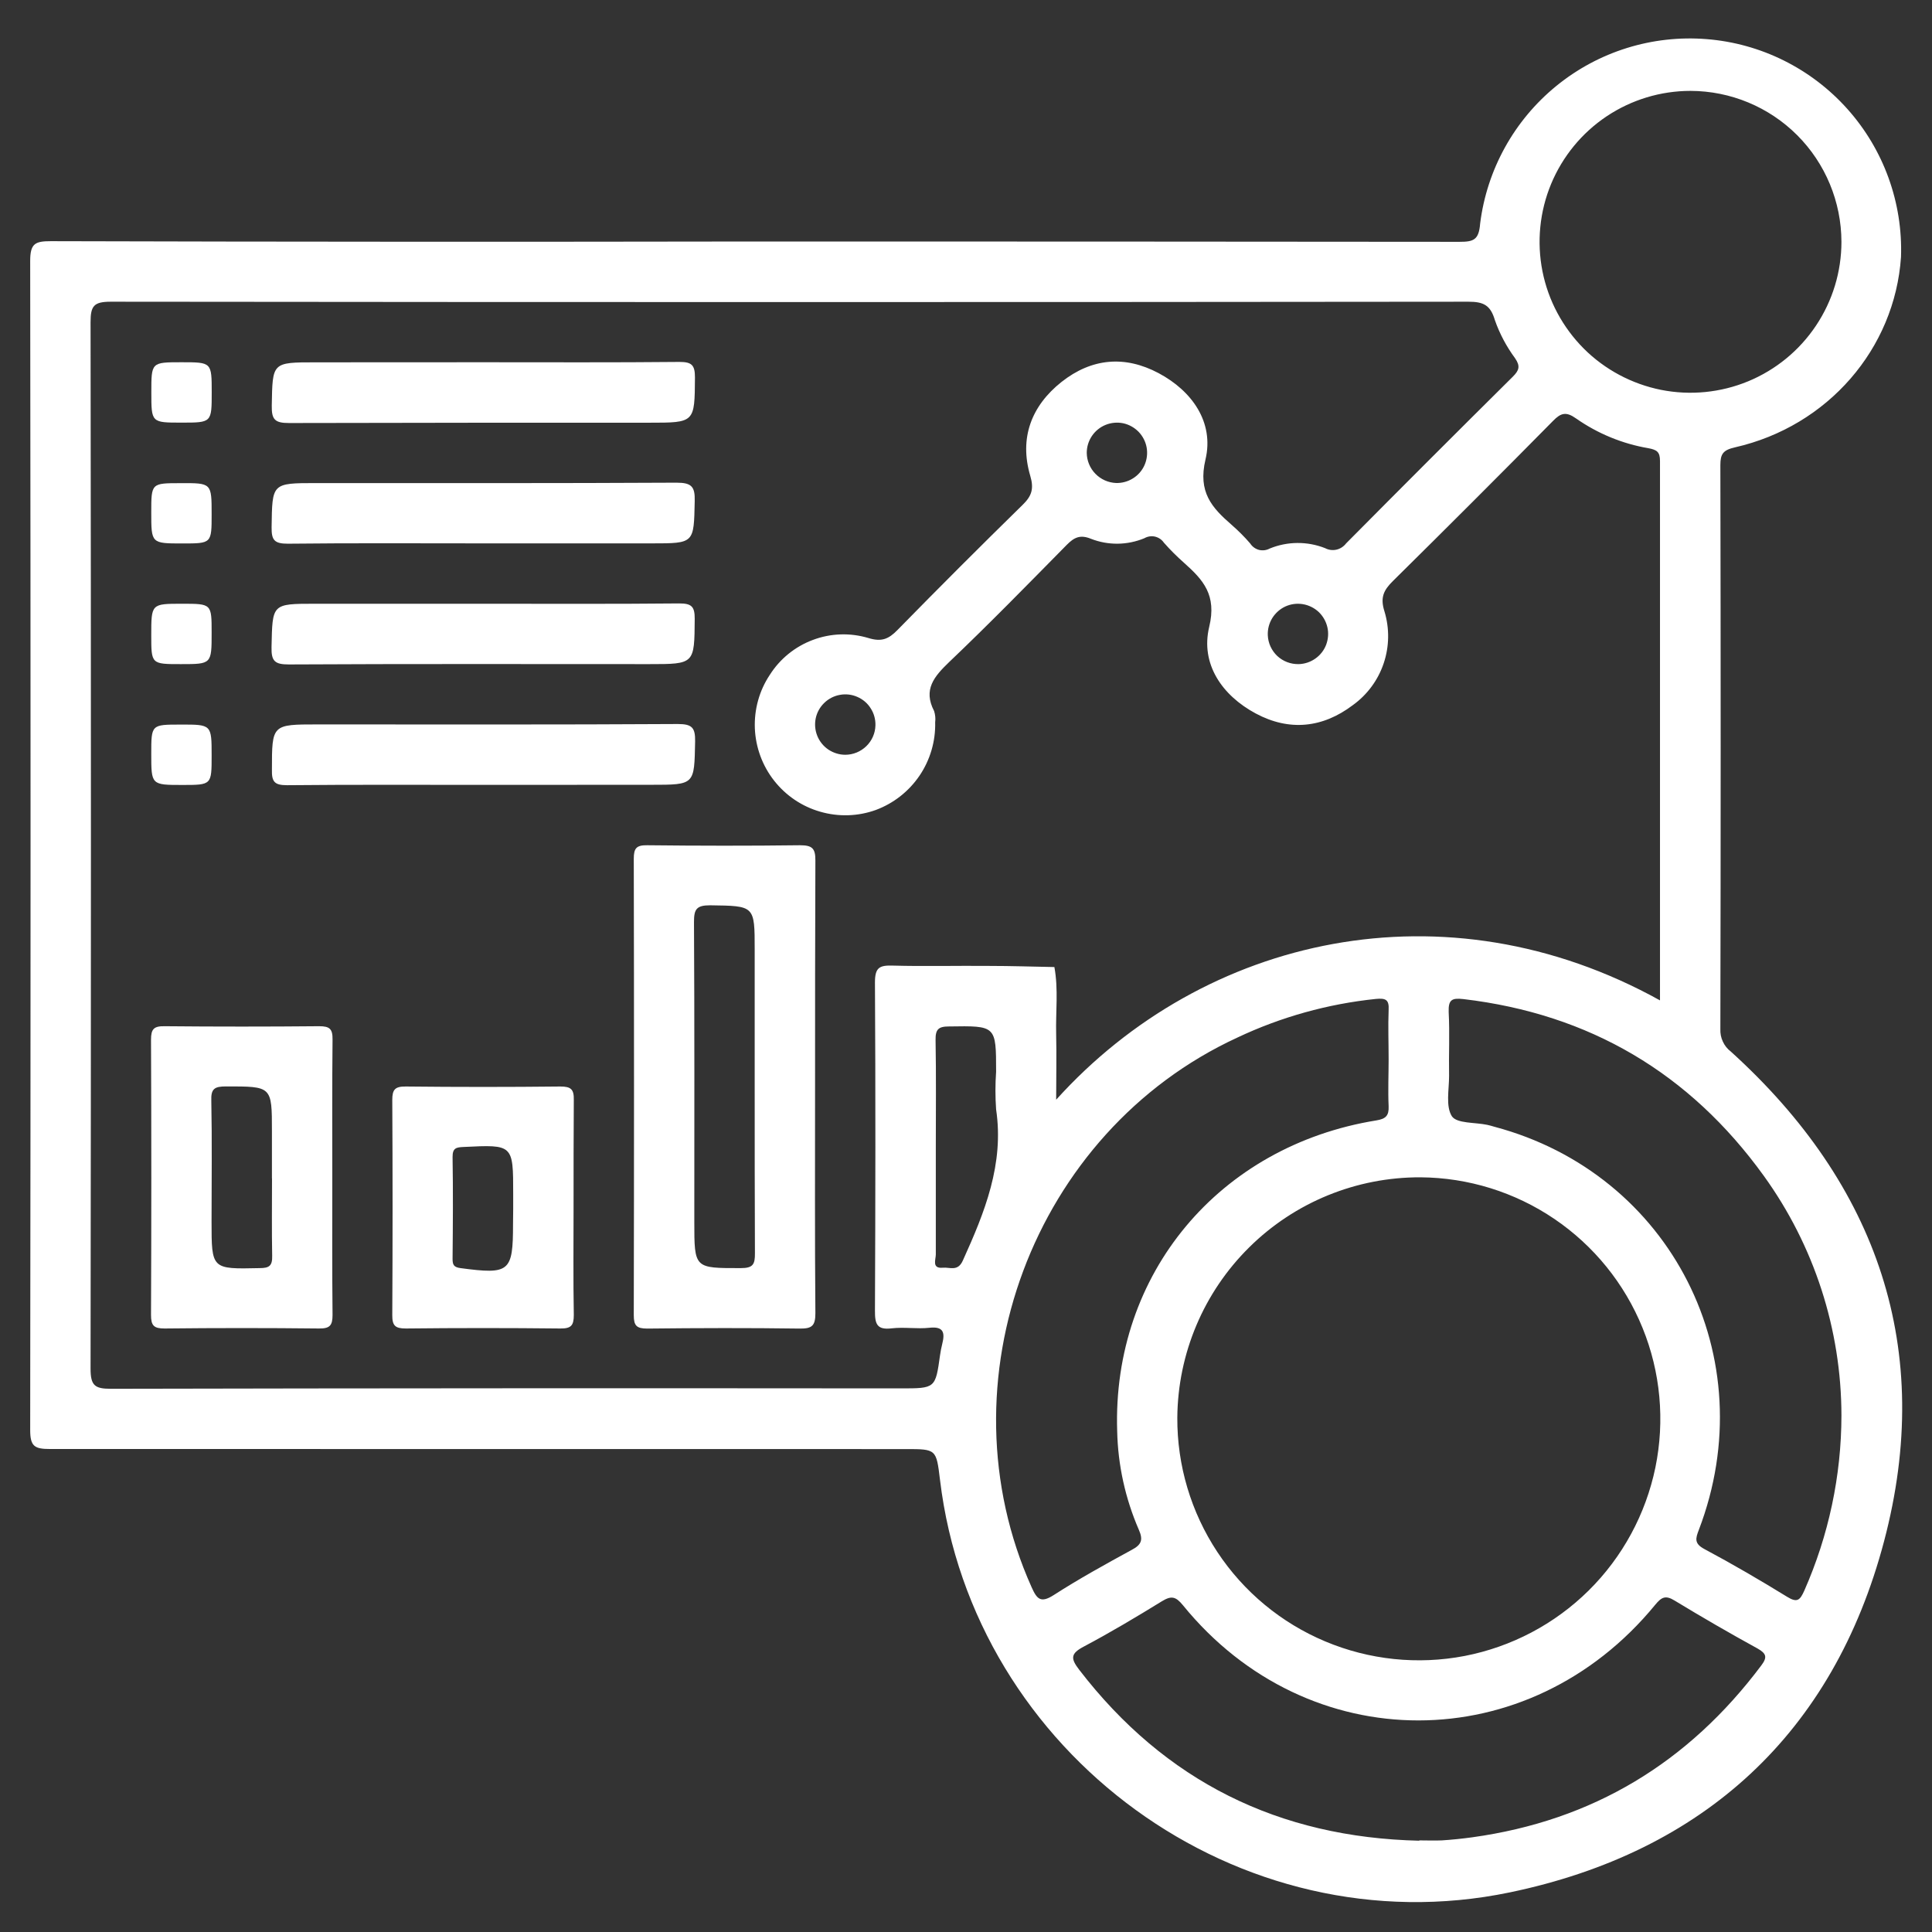 <svg width="24" height="24" viewBox="0 0 24 24" fill="none" xmlns="http://www.w3.org/2000/svg">
<rect x="0" y="0" width="24" height="24" fill="#333333" stroke="none"/>
<path d="M9.392 3C12.305 3 15.217 3.001 18.129 3.004C18.306 3.004 18.371 2.981 18.387 2.776C18.471 2.106 18.81 1.494 19.334 1.067C19.858 0.64 20.526 0.432 21.2 0.486C21.873 0.539 22.5 0.851 22.95 1.355C23.4 1.859 23.638 2.517 23.615 3.192C23.538 4.333 22.705 5.295 21.553 5.557C21.404 5.591 21.371 5.639 21.371 5.779C21.376 8.113 21.376 10.448 21.371 12.784C21.369 12.838 21.379 12.891 21.402 12.939C21.424 12.988 21.458 13.03 21.5 13.062C23.328 14.717 24.034 16.767 23.404 19.148C22.775 21.529 21.165 23.007 18.755 23.508C15.391 24.207 12.085 21.784 11.677 18.383C11.631 18.001 11.631 18.001 11.252 18.001C7.709 18 4.165 18 0.619 18C0.431 18 0.375 17.968 0.375 17.766C0.381 12.924 0.381 8.083 0.375 3.241C0.375 3.024 0.437 2.996 0.632 2.996C3.552 3.004 6.472 3.005 9.392 3ZM20.621 12.424C20.621 10.174 20.621 7.95 20.621 5.726C20.621 5.614 20.583 5.588 20.478 5.568C20.154 5.513 19.847 5.386 19.578 5.198C19.456 5.111 19.39 5.128 19.293 5.228C18.635 5.895 17.972 6.557 17.305 7.216C17.189 7.33 17.143 7.421 17.198 7.594C17.262 7.805 17.259 8.03 17.189 8.239C17.119 8.448 16.985 8.63 16.806 8.759C16.431 9.043 16.017 9.087 15.599 8.863C15.181 8.639 14.911 8.248 15.021 7.788C15.117 7.391 14.947 7.204 14.708 6.991C14.62 6.913 14.536 6.83 14.458 6.741C14.432 6.703 14.393 6.677 14.348 6.666C14.303 6.656 14.256 6.663 14.216 6.686C14.004 6.774 13.766 6.777 13.552 6.693C13.418 6.638 13.343 6.676 13.251 6.769C12.769 7.258 12.289 7.75 11.791 8.224C11.604 8.404 11.465 8.566 11.604 8.833C11.618 8.878 11.623 8.925 11.617 8.972C11.623 9.208 11.555 9.44 11.423 9.635C11.29 9.831 11.1 9.98 10.879 10.062C10.657 10.142 10.415 10.149 10.188 10.083C9.961 10.018 9.761 9.882 9.616 9.697C9.47 9.511 9.387 9.284 9.377 9.048C9.368 8.812 9.432 8.579 9.563 8.383C9.689 8.184 9.878 8.031 10.099 7.949C10.32 7.866 10.562 7.858 10.788 7.926C10.951 7.976 11.038 7.939 11.147 7.828C11.661 7.303 12.18 6.784 12.704 6.271C12.817 6.161 12.846 6.071 12.798 5.91C12.66 5.442 12.811 5.043 13.186 4.745C13.562 4.448 13.974 4.413 14.392 4.635C14.81 4.857 15.084 5.248 14.975 5.708C14.879 6.114 15.054 6.306 15.3 6.52C15.382 6.592 15.46 6.669 15.531 6.752C15.556 6.791 15.595 6.819 15.64 6.831C15.684 6.842 15.732 6.836 15.773 6.814C15.992 6.724 16.239 6.722 16.46 6.809C16.504 6.832 16.554 6.839 16.602 6.828C16.65 6.817 16.692 6.789 16.722 6.75C17.41 6.056 18.1 5.366 18.793 4.679C18.871 4.601 18.889 4.549 18.82 4.449C18.714 4.305 18.629 4.146 18.57 3.977C18.515 3.789 18.427 3.748 18.241 3.748C12.619 3.754 6.997 3.754 1.375 3.748C1.165 3.748 1.125 3.801 1.125 4.002C1.131 8.335 1.131 12.669 1.125 17.002C1.125 17.211 1.177 17.252 1.375 17.252C4.647 17.245 7.918 17.244 11.19 17.247C11.621 17.247 11.62 17.247 11.678 16.832C11.684 16.786 11.694 16.74 11.705 16.694C11.739 16.559 11.725 16.474 11.546 16.494C11.392 16.511 11.234 16.483 11.078 16.501C10.891 16.524 10.868 16.445 10.869 16.281C10.875 14.922 10.877 13.563 10.869 12.204C10.869 12.017 10.926 11.99 11.091 11.995C11.489 12.006 11.887 11.995 12.286 11.999C12.557 11.999 12.829 12.008 13.098 12.013C13.149 12.29 13.113 12.569 13.12 12.848C13.126 13.106 13.12 13.365 13.12 13.661C14.957 11.625 17.956 10.949 20.621 12.427V12.424ZM17.631 22.862C17.724 22.862 17.818 22.866 17.911 22.862C18.036 22.854 18.161 22.841 18.286 22.824C19.786 22.617 20.974 21.897 21.88 20.688C21.956 20.587 21.943 20.541 21.834 20.479C21.486 20.288 21.142 20.089 20.803 19.883C20.689 19.813 20.64 19.84 20.561 19.936C18.993 21.848 16.248 21.851 14.695 19.941C14.605 19.831 14.551 19.82 14.434 19.891C14.116 20.087 13.794 20.279 13.464 20.454C13.298 20.541 13.298 20.602 13.406 20.742C14.473 22.13 15.887 22.826 17.631 22.866V22.862ZM17.25 13.156C17.25 12.953 17.242 12.75 17.25 12.547C17.258 12.416 17.212 12.398 17.092 12.409C16.494 12.471 15.912 12.633 15.369 12.89C12.831 14.062 11.671 17.168 12.815 19.717C12.881 19.865 12.928 19.918 13.089 19.815C13.401 19.614 13.731 19.432 14.059 19.253C14.178 19.19 14.204 19.131 14.147 19.003C13.979 18.616 13.887 18.2 13.878 17.777C13.815 15.825 15.144 14.234 17.098 13.918C17.215 13.899 17.255 13.859 17.25 13.741C17.241 13.547 17.25 13.351 17.25 13.156ZM22.875 17.585C22.874 16.515 22.536 15.473 21.91 14.606C20.99 13.331 19.746 12.596 18.179 12.411C18.036 12.395 17.991 12.418 17.996 12.571C18.01 12.836 17.996 13.102 18.001 13.367C18.001 13.537 17.957 13.742 18.036 13.867C18.099 13.958 18.321 13.941 18.474 13.973C18.504 13.979 18.536 13.989 18.564 13.997C20.76 14.581 21.921 16.868 21.103 19.006C21.063 19.11 21.044 19.174 21.171 19.242C21.521 19.429 21.864 19.629 22.202 19.837C22.327 19.914 22.361 19.876 22.413 19.761C22.716 19.075 22.874 18.334 22.875 17.585ZM14.625 17.611C14.622 18.204 14.795 18.784 15.122 19.279C15.449 19.774 15.916 20.161 16.462 20.39C17.009 20.62 17.611 20.683 18.194 20.571C18.776 20.458 19.312 20.176 19.734 19.759C20.156 19.342 20.444 18.809 20.564 18.229C20.683 17.648 20.628 17.044 20.404 16.495C20.181 15.946 19.8 15.475 19.309 15.142C18.818 14.809 18.239 14.629 17.646 14.625C16.85 14.622 16.085 14.934 15.519 15.494C14.953 16.053 14.631 16.814 14.625 17.611ZM21 1.129C20.629 1.129 20.267 1.239 19.958 1.445C19.65 1.651 19.41 1.944 19.268 2.286C19.126 2.629 19.089 3.006 19.161 3.37C19.233 3.733 19.412 4.067 19.674 4.33C19.936 4.592 20.271 4.77 20.634 4.843C20.998 4.915 21.375 4.878 21.718 4.736C22.06 4.594 22.353 4.354 22.559 4.045C22.765 3.737 22.875 3.375 22.875 3.004C22.874 2.507 22.676 2.03 22.325 1.679C21.974 1.328 21.497 1.13 21 1.129ZM11.625 14.25C11.625 14.695 11.625 15.139 11.625 15.584C11.625 15.646 11.572 15.761 11.712 15.748C11.799 15.739 11.899 15.801 11.962 15.656C12.233 15.058 12.475 14.46 12.374 13.781C12.363 13.626 12.363 13.469 12.374 13.314C12.374 12.738 12.374 12.742 11.788 12.751C11.655 12.751 11.62 12.789 11.622 12.92C11.63 13.359 11.625 13.804 11.625 14.25ZM13.864 6C13.938 6.002 14.012 5.982 14.075 5.942C14.138 5.903 14.188 5.845 14.218 5.777C14.248 5.708 14.257 5.632 14.244 5.559C14.231 5.486 14.196 5.418 14.144 5.364C14.092 5.311 14.026 5.274 13.953 5.258C13.88 5.243 13.803 5.25 13.734 5.278C13.665 5.306 13.606 5.354 13.564 5.416C13.523 5.477 13.5 5.55 13.5 5.625C13.501 5.722 13.539 5.815 13.607 5.885C13.675 5.955 13.767 5.996 13.864 6ZM16.133 8.25C16.207 8.248 16.279 8.224 16.34 8.181C16.401 8.138 16.448 8.078 16.474 8.009C16.5 7.939 16.506 7.863 16.489 7.791C16.472 7.718 16.434 7.652 16.38 7.601C16.326 7.551 16.257 7.517 16.184 7.505C16.11 7.493 16.035 7.503 15.967 7.534C15.9 7.565 15.843 7.616 15.804 7.679C15.765 7.743 15.746 7.816 15.749 7.891C15.753 7.989 15.796 8.082 15.867 8.149C15.939 8.216 16.034 8.252 16.133 8.25ZM10.875 9.01C10.877 8.936 10.857 8.862 10.816 8.799C10.777 8.736 10.719 8.687 10.65 8.657C10.582 8.627 10.506 8.618 10.433 8.632C10.36 8.645 10.292 8.68 10.239 8.732C10.185 8.784 10.148 8.851 10.133 8.924C10.118 8.997 10.125 9.073 10.153 9.142C10.181 9.211 10.229 9.27 10.291 9.312C10.353 9.353 10.426 9.376 10.5 9.376C10.598 9.376 10.692 9.337 10.762 9.269C10.832 9.201 10.873 9.108 10.875 9.01Z" fill="white"/>
<path d="M10.125 13.5C10.125 14.438 10.121 15.375 10.129 16.312C10.129 16.465 10.091 16.506 9.937 16.504C9.305 16.495 8.672 16.497 8.041 16.504C7.908 16.504 7.873 16.469 7.873 16.337C7.877 14.447 7.877 12.557 7.873 10.667C7.873 10.536 7.907 10.498 8.04 10.5C8.672 10.507 9.305 10.508 9.937 10.5C10.091 10.5 10.13 10.539 10.129 10.691C10.125 11.625 10.125 12.562 10.125 13.5ZM9.375 13.485V11.797C9.375 11.246 9.375 11.254 8.821 11.246C8.65 11.246 8.621 11.296 8.621 11.454C8.628 12.695 8.625 13.937 8.625 15.178C8.625 15.76 8.625 15.753 9.202 15.753C9.355 15.753 9.379 15.706 9.378 15.569C9.375 14.875 9.375 14.179 9.375 13.484V13.485Z" fill="white"/>
<path d="M4.128 14.648C4.128 15.21 4.125 15.773 4.131 16.335C4.131 16.467 4.096 16.504 3.964 16.503C3.324 16.496 2.684 16.496 2.044 16.503C1.911 16.503 1.876 16.467 1.876 16.335C1.881 15.195 1.881 14.055 1.876 12.915C1.876 12.783 1.911 12.746 2.044 12.748C2.684 12.754 3.324 12.754 3.965 12.748C4.097 12.748 4.133 12.783 4.131 12.915C4.125 13.492 4.128 14.07 4.128 14.648ZM3.378 14.638V14.053C3.378 13.49 3.378 13.496 2.806 13.496C2.665 13.496 2.619 13.525 2.625 13.674C2.635 14.174 2.628 14.674 2.628 15.174C2.628 15.769 2.628 15.766 3.224 15.753C3.343 15.753 3.385 15.726 3.381 15.599C3.375 15.278 3.379 14.958 3.379 14.638H3.378Z" fill="white"/>
<path d="M7.125 15C7.125 15.445 7.12 15.89 7.128 16.335C7.128 16.468 7.093 16.504 6.961 16.503C6.321 16.496 5.681 16.496 5.041 16.503C4.908 16.503 4.872 16.467 4.873 16.335C4.878 15.445 4.878 14.555 4.873 13.664C4.873 13.533 4.908 13.496 5.041 13.497C5.681 13.504 6.321 13.504 6.961 13.497C7.093 13.497 7.131 13.532 7.128 13.664C7.125 14.109 7.125 14.554 7.125 15ZM6.375 15.019V14.831C6.375 14.216 6.375 14.218 5.761 14.248C5.67 14.252 5.621 14.259 5.622 14.373C5.629 14.794 5.626 15.216 5.622 15.637C5.622 15.709 5.635 15.742 5.721 15.753C6.33 15.834 6.373 15.801 6.373 15.207L6.375 15.019Z" fill="white"/>
<path d="M6.003 4.5C6.816 4.5 7.628 4.504 8.441 4.496C8.594 4.496 8.633 4.536 8.633 4.688C8.629 5.251 8.633 5.251 8.065 5.251C6.574 5.251 5.083 5.251 3.591 5.255C3.416 5.255 3.373 5.214 3.376 5.039C3.386 4.501 3.376 4.501 3.921 4.501L6.003 4.5Z" fill="white"/>
<path d="M5.989 6.75C5.185 6.75 4.38 6.745 3.576 6.754C3.409 6.754 3.372 6.711 3.374 6.549C3.382 6.001 3.374 6.001 3.931 6.001C5.422 6.001 6.914 6.004 8.405 5.996C8.592 5.996 8.635 6.046 8.63 6.225C8.619 6.75 8.627 6.75 8.097 6.75H5.989Z" fill="white"/>
<path d="M6 7.5C6.813 7.5 7.625 7.504 8.438 7.496C8.59 7.496 8.631 7.534 8.63 7.687C8.626 8.25 8.63 8.25 8.063 8.25C6.572 8.25 5.081 8.246 3.59 8.254C3.416 8.254 3.369 8.216 3.373 8.039C3.385 7.5 3.373 7.5 3.917 7.5H6Z" fill="white"/>
<path d="M6.025 9.75C5.205 9.75 4.385 9.746 3.566 9.754C3.411 9.754 3.374 9.713 3.378 9.561C3.378 8.999 3.378 8.999 3.946 8.999C5.437 8.999 6.928 9.003 8.42 8.994C8.596 8.994 8.638 9.038 8.635 9.211C8.624 9.749 8.635 9.749 8.09 9.749L6.025 9.75Z" fill="white"/>
<path d="M2.255 4.5C2.63 4.5 2.63 4.5 2.63 4.875C2.63 5.25 2.63 5.25 2.255 5.25C1.88 5.25 1.88 5.25 1.88 4.875C1.88 4.5 1.879 4.5 2.255 4.5Z" fill="white"/>
<path d="M2.629 6.388C2.629 6.751 2.629 6.751 2.266 6.751C1.879 6.751 1.879 6.751 1.879 6.366C1.879 6.002 1.879 6.002 2.242 6.002C2.629 6 2.629 6 2.629 6.388Z" fill="white"/>
<path d="M2.262 7.5C2.629 7.5 2.629 7.5 2.629 7.859C2.629 8.25 2.629 8.25 2.246 8.25C1.879 8.25 1.879 8.25 1.879 7.891C1.879 7.5 1.879 7.5 2.262 7.5Z" fill="white"/>
<path d="M2.629 9.387C2.629 9.751 2.629 9.751 2.266 9.751C1.879 9.751 1.879 9.751 1.879 9.364C1.879 9.001 1.879 9.001 2.242 9.001C2.629 9 2.629 9 2.629 9.387Z" fill="white"/>
</svg>
